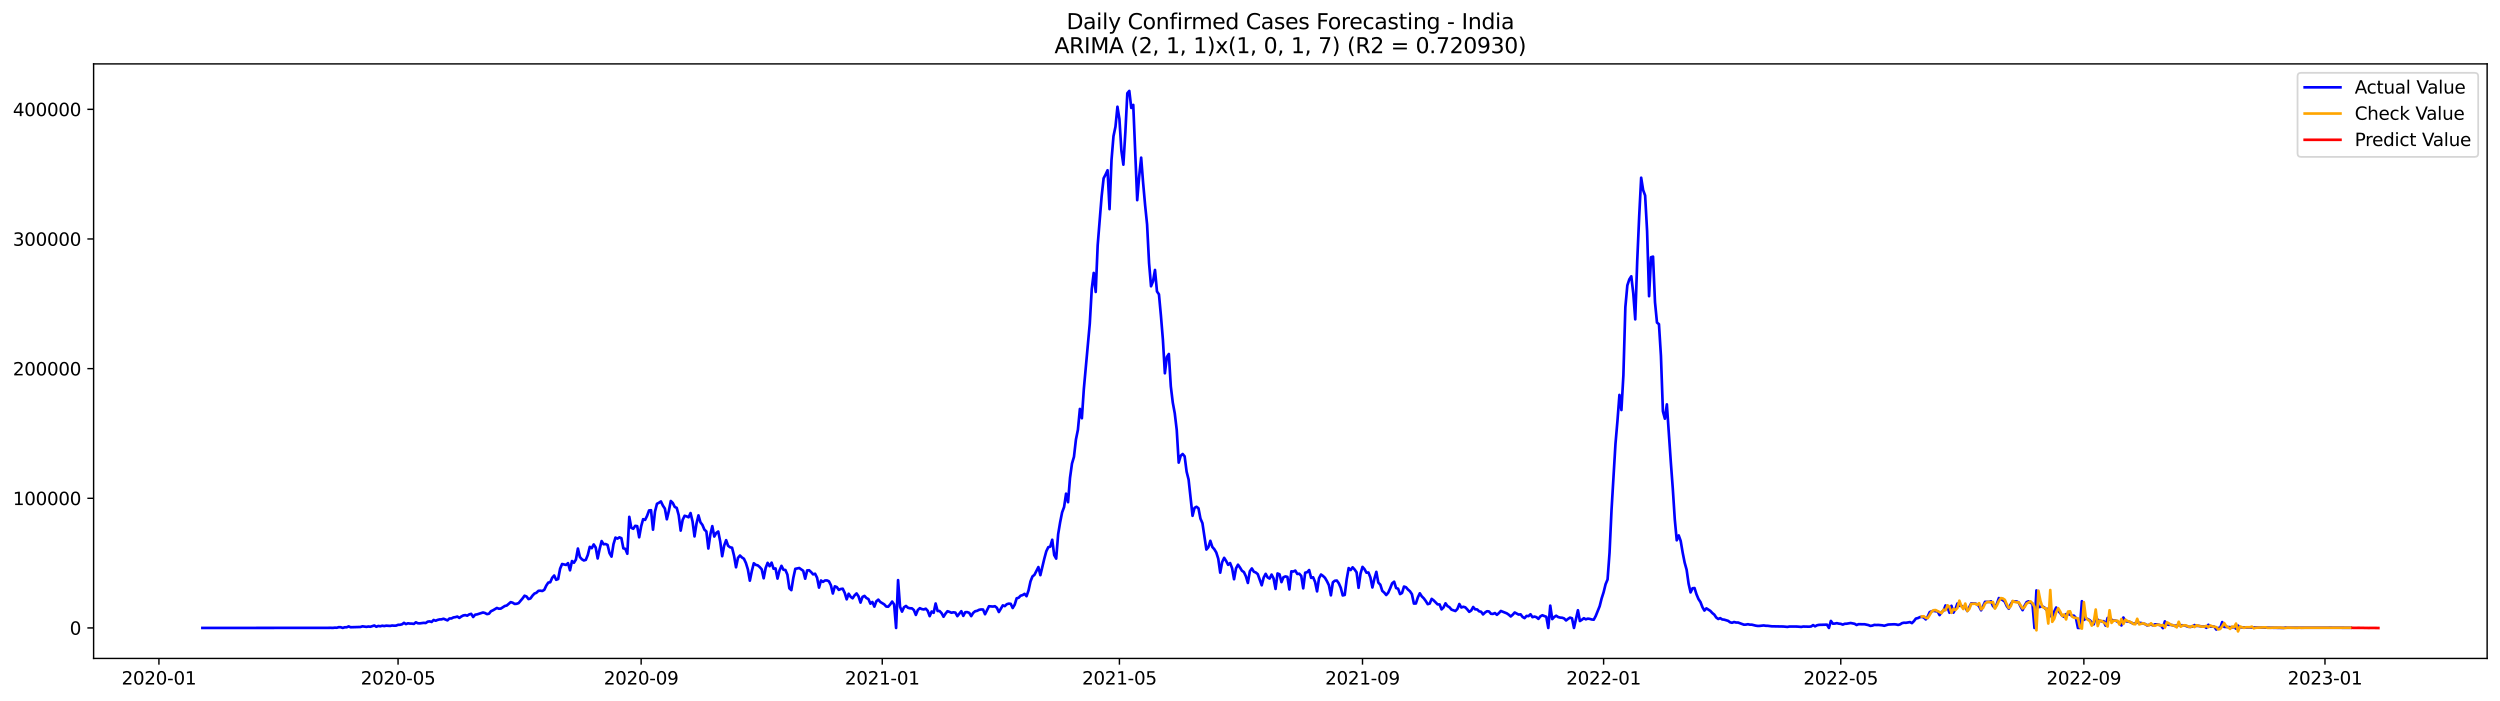 <?xml version="1.0" encoding="utf-8" standalone="no"?>
<!DOCTYPE svg PUBLIC "-//W3C//DTD SVG 1.1//EN"
  "http://www.w3.org/Graphics/SVG/1.1/DTD/svg11.dtd">
<svg xmlns:xlink="http://www.w3.org/1999/xlink" width="1398.775pt" height="392.274pt" viewBox="0 0 1398.775 392.274" xmlns="http://www.w3.org/2000/svg" version="1.1">
 <defs>
  <style type="text/css">*{stroke-linejoin: round; stroke-linecap: butt}</style>
 </defs>
 <g id="figure_1">
  <g id="patch_1">
   <path d="M 0 392.274 
L 1398.775 392.274 
L 1398.775 0 
L 0 0 
z
" style="fill: #ffffff"/>
  </g>
  <g id="axes_1">
   <g id="patch_2">
    <path d="M 52.375 368.396 
L 1391.575 368.396 
L 1391.575 35.755 
L 52.375 35.755 
z
" style="fill: #ffffff"/>
   </g>
   <g id="matplotlib.axis_1">
    <g id="xtick_1">
     <g id="line2d_1">
      <defs>
       <path id="mf3296b77b5" d="M 0 0 
L 0 3.5 
" style="stroke: #000000; stroke-width: 0.8"/>
      </defs>
      <g>
       <use xlink:href="#mf3296b77b5" x="88.921" y="368.396" style="stroke: #000000; stroke-width: 0.8"/>
      </g>
     </g>
     <g id="text_1">
      <!-- 2020-01 -->
      <g transform="translate(68.029 382.994)scale(0.1 -0.1)">
       <defs>
        <path id="DejaVuSans-32" d="M 1228 531 
L 3431 531 
L 3431 0 
L 469 0 
L 469 531 
Q 828 903 1448 1529 
Q 2069 2156 2228 2338 
Q 2531 2678 2651 2914 
Q 2772 3150 2772 3378 
Q 2772 3750 2511 3984 
Q 2250 4219 1831 4219 
Q 1534 4219 1204 4116 
Q 875 4013 500 3803 
L 500 4441 
Q 881 4594 1212 4672 
Q 1544 4750 1819 4750 
Q 2544 4750 2975 4387 
Q 3406 4025 3406 3419 
Q 3406 3131 3298 2873 
Q 3191 2616 2906 2266 
Q 2828 2175 2409 1742 
Q 1991 1309 1228 531 
z
" transform="scale(0.016)"/>
        <path id="DejaVuSans-30" d="M 2034 4250 
Q 1547 4250 1301 3770 
Q 1056 3291 1056 2328 
Q 1056 1369 1301 889 
Q 1547 409 2034 409 
Q 2525 409 2770 889 
Q 3016 1369 3016 2328 
Q 3016 3291 2770 3770 
Q 2525 4250 2034 4250 
z
M 2034 4750 
Q 2819 4750 3233 4129 
Q 3647 3509 3647 2328 
Q 3647 1150 3233 529 
Q 2819 -91 2034 -91 
Q 1250 -91 836 529 
Q 422 1150 422 2328 
Q 422 3509 836 4129 
Q 1250 4750 2034 4750 
z
" transform="scale(0.016)"/>
        <path id="DejaVuSans-2d" d="M 313 2009 
L 1997 2009 
L 1997 1497 
L 313 1497 
L 313 2009 
z
" transform="scale(0.016)"/>
        <path id="DejaVuSans-31" d="M 794 531 
L 1825 531 
L 1825 4091 
L 703 3866 
L 703 4441 
L 1819 4666 
L 2450 4666 
L 2450 531 
L 3481 531 
L 3481 0 
L 794 0 
L 794 531 
z
" transform="scale(0.016)"/>
       </defs>
       <use xlink:href="#DejaVuSans-32"/>
       <use xlink:href="#DejaVuSans-30" x="63.623"/>
       <use xlink:href="#DejaVuSans-32" x="127.246"/>
       <use xlink:href="#DejaVuSans-30" x="190.869"/>
       <use xlink:href="#DejaVuSans-2d" x="254.492"/>
       <use xlink:href="#DejaVuSans-30" x="290.576"/>
       <use xlink:href="#DejaVuSans-31" x="354.199"/>
      </g>
     </g>
    </g>
    <g id="xtick_2">
     <g id="line2d_2">
      <g>
       <use xlink:href="#mf3296b77b5" x="222.719" y="368.396" style="stroke: #000000; stroke-width: 0.8"/>
      </g>
     </g>
     <g id="text_2">
      <!-- 2020-05 -->
      <g transform="translate(201.828 382.994)scale(0.1 -0.1)">
       <defs>
        <path id="DejaVuSans-35" d="M 691 4666 
L 3169 4666 
L 3169 4134 
L 1269 4134 
L 1269 2991 
Q 1406 3038 1543 3061 
Q 1681 3084 1819 3084 
Q 2600 3084 3056 2656 
Q 3513 2228 3513 1497 
Q 3513 744 3044 326 
Q 2575 -91 1722 -91 
Q 1428 -91 1123 -41 
Q 819 9 494 109 
L 494 744 
Q 775 591 1075 516 
Q 1375 441 1709 441 
Q 2250 441 2565 725 
Q 2881 1009 2881 1497 
Q 2881 1984 2565 2268 
Q 2250 2553 1709 2553 
Q 1456 2553 1204 2497 
Q 953 2441 691 2322 
L 691 4666 
z
" transform="scale(0.016)"/>
       </defs>
       <use xlink:href="#DejaVuSans-32"/>
       <use xlink:href="#DejaVuSans-30" x="63.623"/>
       <use xlink:href="#DejaVuSans-32" x="127.246"/>
       <use xlink:href="#DejaVuSans-30" x="190.869"/>
       <use xlink:href="#DejaVuSans-2d" x="254.492"/>
       <use xlink:href="#DejaVuSans-30" x="290.576"/>
       <use xlink:href="#DejaVuSans-35" x="354.199"/>
      </g>
     </g>
    </g>
    <g id="xtick_3">
     <g id="line2d_3">
      <g>
       <use xlink:href="#mf3296b77b5" x="358.729" y="368.396" style="stroke: #000000; stroke-width: 0.8"/>
      </g>
     </g>
     <g id="text_3">
      <!-- 2020-09 -->
      <g transform="translate(337.838 382.994)scale(0.1 -0.1)">
       <defs>
        <path id="DejaVuSans-39" d="M 703 97 
L 703 672 
Q 941 559 1184 500 
Q 1428 441 1663 441 
Q 2288 441 2617 861 
Q 2947 1281 2994 2138 
Q 2813 1869 2534 1725 
Q 2256 1581 1919 1581 
Q 1219 1581 811 2004 
Q 403 2428 403 3163 
Q 403 3881 828 4315 
Q 1253 4750 1959 4750 
Q 2769 4750 3195 4129 
Q 3622 3509 3622 2328 
Q 3622 1225 3098 567 
Q 2575 -91 1691 -91 
Q 1453 -91 1209 -44 
Q 966 3 703 97 
z
M 1959 2075 
Q 2384 2075 2632 2365 
Q 2881 2656 2881 3163 
Q 2881 3666 2632 3958 
Q 2384 4250 1959 4250 
Q 1534 4250 1286 3958 
Q 1038 3666 1038 3163 
Q 1038 2656 1286 2365 
Q 1534 2075 1959 2075 
z
" transform="scale(0.016)"/>
       </defs>
       <use xlink:href="#DejaVuSans-32"/>
       <use xlink:href="#DejaVuSans-30" x="63.623"/>
       <use xlink:href="#DejaVuSans-32" x="127.246"/>
       <use xlink:href="#DejaVuSans-30" x="190.869"/>
       <use xlink:href="#DejaVuSans-2d" x="254.492"/>
       <use xlink:href="#DejaVuSans-30" x="290.576"/>
       <use xlink:href="#DejaVuSans-39" x="354.199"/>
      </g>
     </g>
    </g>
    <g id="xtick_4">
     <g id="line2d_4">
      <g>
       <use xlink:href="#mf3296b77b5" x="493.633" y="368.396" style="stroke: #000000; stroke-width: 0.8"/>
      </g>
     </g>
     <g id="text_4">
      <!-- 2021-01 -->
      <g transform="translate(472.742 382.994)scale(0.1 -0.1)">
       <use xlink:href="#DejaVuSans-32"/>
       <use xlink:href="#DejaVuSans-30" x="63.623"/>
       <use xlink:href="#DejaVuSans-32" x="127.246"/>
       <use xlink:href="#DejaVuSans-31" x="190.869"/>
       <use xlink:href="#DejaVuSans-2d" x="254.492"/>
       <use xlink:href="#DejaVuSans-30" x="290.576"/>
       <use xlink:href="#DejaVuSans-31" x="354.199"/>
      </g>
     </g>
    </g>
    <g id="xtick_5">
     <g id="line2d_5">
      <g>
       <use xlink:href="#mf3296b77b5" x="626.326" y="368.396" style="stroke: #000000; stroke-width: 0.8"/>
      </g>
     </g>
     <g id="text_5">
      <!-- 2021-05 -->
      <g transform="translate(605.434 382.994)scale(0.1 -0.1)">
       <use xlink:href="#DejaVuSans-32"/>
       <use xlink:href="#DejaVuSans-30" x="63.623"/>
       <use xlink:href="#DejaVuSans-32" x="127.246"/>
       <use xlink:href="#DejaVuSans-31" x="190.869"/>
       <use xlink:href="#DejaVuSans-2d" x="254.492"/>
       <use xlink:href="#DejaVuSans-30" x="290.576"/>
       <use xlink:href="#DejaVuSans-35" x="354.199"/>
      </g>
     </g>
    </g>
    <g id="xtick_6">
     <g id="line2d_6">
      <g>
       <use xlink:href="#mf3296b77b5" x="762.336" y="368.396" style="stroke: #000000; stroke-width: 0.8"/>
      </g>
     </g>
     <g id="text_6">
      <!-- 2021-09 -->
      <g transform="translate(741.444 382.994)scale(0.1 -0.1)">
       <use xlink:href="#DejaVuSans-32"/>
       <use xlink:href="#DejaVuSans-30" x="63.623"/>
       <use xlink:href="#DejaVuSans-32" x="127.246"/>
       <use xlink:href="#DejaVuSans-31" x="190.869"/>
       <use xlink:href="#DejaVuSans-2d" x="254.492"/>
       <use xlink:href="#DejaVuSans-30" x="290.576"/>
       <use xlink:href="#DejaVuSans-39" x="354.199"/>
      </g>
     </g>
    </g>
    <g id="xtick_7">
     <g id="line2d_7">
      <g>
       <use xlink:href="#mf3296b77b5" x="897.24" y="368.396" style="stroke: #000000; stroke-width: 0.8"/>
      </g>
     </g>
     <g id="text_7">
      <!-- 2022-01 -->
      <g transform="translate(876.348 382.994)scale(0.1 -0.1)">
       <use xlink:href="#DejaVuSans-32"/>
       <use xlink:href="#DejaVuSans-30" x="63.623"/>
       <use xlink:href="#DejaVuSans-32" x="127.246"/>
       <use xlink:href="#DejaVuSans-32" x="190.869"/>
       <use xlink:href="#DejaVuSans-2d" x="254.492"/>
       <use xlink:href="#DejaVuSans-30" x="290.576"/>
       <use xlink:href="#DejaVuSans-31" x="354.199"/>
      </g>
     </g>
    </g>
    <g id="xtick_8">
     <g id="line2d_8">
      <g>
       <use xlink:href="#mf3296b77b5" x="1029.932" y="368.396" style="stroke: #000000; stroke-width: 0.8"/>
      </g>
     </g>
     <g id="text_8">
      <!-- 2022-05 -->
      <g transform="translate(1009.041 382.994)scale(0.1 -0.1)">
       <use xlink:href="#DejaVuSans-32"/>
       <use xlink:href="#DejaVuSans-30" x="63.623"/>
       <use xlink:href="#DejaVuSans-32" x="127.246"/>
       <use xlink:href="#DejaVuSans-32" x="190.869"/>
       <use xlink:href="#DejaVuSans-2d" x="254.492"/>
       <use xlink:href="#DejaVuSans-30" x="290.576"/>
       <use xlink:href="#DejaVuSans-35" x="354.199"/>
      </g>
     </g>
    </g>
    <g id="xtick_9">
     <g id="line2d_9">
      <g>
       <use xlink:href="#mf3296b77b5" x="1165.942" y="368.396" style="stroke: #000000; stroke-width: 0.8"/>
      </g>
     </g>
     <g id="text_9">
      <!-- 2022-09 -->
      <g transform="translate(1145.051 382.994)scale(0.1 -0.1)">
       <use xlink:href="#DejaVuSans-32"/>
       <use xlink:href="#DejaVuSans-30" x="63.623"/>
       <use xlink:href="#DejaVuSans-32" x="127.246"/>
       <use xlink:href="#DejaVuSans-32" x="190.869"/>
       <use xlink:href="#DejaVuSans-2d" x="254.492"/>
       <use xlink:href="#DejaVuSans-30" x="290.576"/>
       <use xlink:href="#DejaVuSans-39" x="354.199"/>
      </g>
     </g>
    </g>
    <g id="xtick_10">
     <g id="line2d_10">
      <g>
       <use xlink:href="#mf3296b77b5" x="1300.846" y="368.396" style="stroke: #000000; stroke-width: 0.8"/>
      </g>
     </g>
     <g id="text_10">
      <!-- 2023-01 -->
      <g transform="translate(1279.955 382.994)scale(0.1 -0.1)">
       <defs>
        <path id="DejaVuSans-33" d="M 2597 2516 
Q 3050 2419 3304 2112 
Q 3559 1806 3559 1356 
Q 3559 666 3084 287 
Q 2609 -91 1734 -91 
Q 1441 -91 1130 -33 
Q 819 25 488 141 
L 488 750 
Q 750 597 1062 519 
Q 1375 441 1716 441 
Q 2309 441 2620 675 
Q 2931 909 2931 1356 
Q 2931 1769 2642 2001 
Q 2353 2234 1838 2234 
L 1294 2234 
L 1294 2753 
L 1863 2753 
Q 2328 2753 2575 2939 
Q 2822 3125 2822 3475 
Q 2822 3834 2567 4026 
Q 2313 4219 1838 4219 
Q 1578 4219 1281 4162 
Q 984 4106 628 3988 
L 628 4550 
Q 988 4650 1302 4700 
Q 1616 4750 1894 4750 
Q 2613 4750 3031 4423 
Q 3450 4097 3450 3541 
Q 3450 3153 3228 2886 
Q 3006 2619 2597 2516 
z
" transform="scale(0.016)"/>
       </defs>
       <use xlink:href="#DejaVuSans-32"/>
       <use xlink:href="#DejaVuSans-30" x="63.623"/>
       <use xlink:href="#DejaVuSans-32" x="127.246"/>
       <use xlink:href="#DejaVuSans-33" x="190.869"/>
       <use xlink:href="#DejaVuSans-2d" x="254.492"/>
       <use xlink:href="#DejaVuSans-30" x="290.576"/>
       <use xlink:href="#DejaVuSans-31" x="354.199"/>
      </g>
     </g>
    </g>
   </g>
   <g id="matplotlib.axis_2">
    <g id="ytick_1">
     <g id="line2d_11">
      <defs>
       <path id="mb45e2de644" d="M 0 0 
L -3.5 0 
" style="stroke: #000000; stroke-width: 0.8"/>
      </defs>
      <g>
       <use xlink:href="#mb45e2de644" x="52.375" y="351.342" style="stroke: #000000; stroke-width: 0.8"/>
      </g>
     </g>
     <g id="text_11">
      <!-- 0 -->
      <g transform="translate(39.013 355.141)scale(0.1 -0.1)">
       <use xlink:href="#DejaVuSans-30"/>
      </g>
     </g>
    </g>
    <g id="ytick_2">
     <g id="line2d_12">
      <g>
       <use xlink:href="#mb45e2de644" x="52.375" y="278.798" style="stroke: #000000; stroke-width: 0.8"/>
      </g>
     </g>
     <g id="text_12">
      <!-- 100000 -->
      <g transform="translate(7.2 282.598)scale(0.1 -0.1)">
       <use xlink:href="#DejaVuSans-31"/>
       <use xlink:href="#DejaVuSans-30" x="63.623"/>
       <use xlink:href="#DejaVuSans-30" x="127.246"/>
       <use xlink:href="#DejaVuSans-30" x="190.869"/>
       <use xlink:href="#DejaVuSans-30" x="254.492"/>
       <use xlink:href="#DejaVuSans-30" x="318.115"/>
      </g>
     </g>
    </g>
    <g id="ytick_3">
     <g id="line2d_13">
      <g>
       <use xlink:href="#mb45e2de644" x="52.375" y="206.255" style="stroke: #000000; stroke-width: 0.8"/>
      </g>
     </g>
     <g id="text_13">
      <!-- 200000 -->
      <g transform="translate(7.2 210.054)scale(0.1 -0.1)">
       <use xlink:href="#DejaVuSans-32"/>
       <use xlink:href="#DejaVuSans-30" x="63.623"/>
       <use xlink:href="#DejaVuSans-30" x="127.246"/>
       <use xlink:href="#DejaVuSans-30" x="190.869"/>
       <use xlink:href="#DejaVuSans-30" x="254.492"/>
       <use xlink:href="#DejaVuSans-30" x="318.115"/>
      </g>
     </g>
    </g>
    <g id="ytick_4">
     <g id="line2d_14">
      <g>
       <use xlink:href="#mb45e2de644" x="52.375" y="133.711" style="stroke: #000000; stroke-width: 0.8"/>
      </g>
     </g>
     <g id="text_14">
      <!-- 300000 -->
      <g transform="translate(7.2 137.511)scale(0.1 -0.1)">
       <use xlink:href="#DejaVuSans-33"/>
       <use xlink:href="#DejaVuSans-30" x="63.623"/>
       <use xlink:href="#DejaVuSans-30" x="127.246"/>
       <use xlink:href="#DejaVuSans-30" x="190.869"/>
       <use xlink:href="#DejaVuSans-30" x="254.492"/>
       <use xlink:href="#DejaVuSans-30" x="318.115"/>
      </g>
     </g>
    </g>
    <g id="ytick_5">
     <g id="line2d_15">
      <g>
       <use xlink:href="#mb45e2de644" x="52.375" y="61.168" style="stroke: #000000; stroke-width: 0.8"/>
      </g>
     </g>
     <g id="text_15">
      <!-- 400000 -->
      <g transform="translate(7.2 64.967)scale(0.1 -0.1)">
       <defs>
        <path id="DejaVuSans-34" d="M 2419 4116 
L 825 1625 
L 2419 1625 
L 2419 4116 
z
M 2253 4666 
L 3047 4666 
L 3047 1625 
L 3713 1625 
L 3713 1100 
L 3047 1100 
L 3047 0 
L 2419 0 
L 2419 1100 
L 313 1100 
L 313 1709 
L 2253 4666 
z
" transform="scale(0.016)"/>
       </defs>
       <use xlink:href="#DejaVuSans-34"/>
       <use xlink:href="#DejaVuSans-30" x="63.623"/>
       <use xlink:href="#DejaVuSans-30" x="127.246"/>
       <use xlink:href="#DejaVuSans-30" x="190.869"/>
       <use xlink:href="#DejaVuSans-30" x="254.492"/>
       <use xlink:href="#DejaVuSans-30" x="318.115"/>
      </g>
     </g>
    </g>
   </g>
   <g id="line2d_16">
    <path d="M 113.248 351.342 
L 182.911 351.291 
L 185.123 351.269 
L 186.229 351.315 
L 187.334 351.177 
L 188.44 351.236 
L 189.546 350.906 
L 190.652 350.946 
L 191.758 351.324 
L 192.863 350.968 
L 193.969 350.975 
L 195.075 350.479 
L 196.181 350.955 
L 201.709 350.791 
L 202.815 350.436 
L 205.027 350.736 
L 206.133 350.538 
L 207.238 350.673 
L 209.45 349.969 
L 210.556 350.672 
L 211.661 350.224 
L 212.767 350.406 
L 213.873 350.103 
L 214.979 350.288 
L 216.084 350.07 
L 218.296 350.209 
L 219.402 349.983 
L 220.508 350.081 
L 221.613 350.035 
L 222.719 349.605 
L 223.825 349.57 
L 224.931 349.306 
L 226.036 348.489 
L 227.142 349.192 
L 228.248 348.74 
L 229.354 348.901 
L 230.46 348.916 
L 231.565 349.084 
L 232.671 348.184 
L 233.777 348.725 
L 234.883 348.785 
L 237.094 348.482 
L 238.2 348.595 
L 239.306 347.813 
L 240.411 347.678 
L 241.517 347.983 
L 242.623 346.883 
L 243.729 347.313 
L 244.835 346.846 
L 245.94 346.577 
L 247.046 346.533 
L 248.152 346.182 
L 250.363 347.103 
L 251.469 346.051 
L 252.575 346.046 
L 253.681 345.462 
L 254.786 345.295 
L 255.892 344.971 
L 256.998 345.712 
L 258.104 344.943 
L 259.21 344.354 
L 260.315 344.168 
L 261.421 344.471 
L 262.527 343.77 
L 263.633 343.461 
L 264.738 345.218 
L 265.844 343.929 
L 266.95 343.754 
L 270.267 342.688 
L 271.373 342.998 
L 272.479 343.604 
L 273.585 343.381 
L 274.69 341.997 
L 275.796 341.486 
L 278.008 340.168 
L 279.113 340.583 
L 280.219 340.509 
L 282.431 339.066 
L 283.537 338.795 
L 285.748 336.901 
L 286.854 337.226 
L 287.96 337.905 
L 289.065 337.819 
L 290.171 337.442 
L 292.383 334.823 
L 293.488 333.315 
L 294.594 333.751 
L 295.7 335.2 
L 296.806 334.836 
L 297.912 333.294 
L 299.017 332.113 
L 300.123 331.672 
L 301.229 330.59 
L 302.335 330.499 
L 303.44 330.668 
L 304.546 329.993 
L 305.652 327.638 
L 306.758 325.97 
L 307.864 325.769 
L 308.969 323.27 
L 310.075 322.016 
L 311.181 324.405 
L 312.287 323.964 
L 313.392 318.175 
L 314.498 315.571 
L 316.71 316.078 
L 317.815 315.084 
L 318.921 319.091 
L 320.027 313.912 
L 321.133 314.857 
L 322.239 313.051 
L 323.344 306.915 
L 324.45 311.635 
L 325.556 312.914 
L 326.662 313.583 
L 327.767 313.25 
L 328.873 310.513 
L 329.979 305.975 
L 331.085 306.701 
L 332.191 304.625 
L 333.296 306.318 
L 334.402 312.458 
L 335.508 307.117 
L 336.614 302.738 
L 337.719 304.513 
L 338.825 304.383 
L 339.931 304.892 
L 341.037 309.476 
L 342.142 311.43 
L 343.248 304.499 
L 344.354 300.799 
L 345.46 301.359 
L 346.566 300.651 
L 347.671 301.113 
L 348.777 306.794 
L 349.883 307.108 
L 350.989 309.83 
L 352.094 289.182 
L 353.2 295.29 
L 354.306 295.866 
L 355.412 294.206 
L 356.517 294.386 
L 357.623 300.619 
L 358.729 294.499 
L 359.835 290.49 
L 360.941 290.883 
L 362.046 288.641 
L 363.152 285.594 
L 364.258 285.471 
L 365.364 296.347 
L 366.469 286.266 
L 367.575 281.892 
L 368.681 281.3 
L 369.787 280.561 
L 370.893 282.881 
L 371.998 284.55 
L 373.104 290.544 
L 374.21 285.963 
L 375.316 280.326 
L 376.421 281.393 
L 377.527 283.632 
L 378.633 284.163 
L 379.739 288.257 
L 380.844 296.874 
L 381.95 290.879 
L 383.056 288.586 
L 384.162 288.917 
L 385.268 289.417 
L 386.373 287.068 
L 387.479 291.733 
L 388.585 300.134 
L 389.691 292.965 
L 390.796 288.359 
L 391.902 292.231 
L 393.008 293.687 
L 394.114 296.333 
L 395.219 297.339 
L 396.325 306.897 
L 397.431 299.075 
L 398.537 294.378 
L 399.643 300.202 
L 400.748 298.188 
L 401.854 297.382 
L 402.96 302.932 
L 404.066 311.195 
L 405.171 305.27 
L 406.277 302.224 
L 407.383 305.37 
L 408.489 306.211 
L 409.595 306.458 
L 410.7 310.919 
L 411.806 317.399 
L 412.912 312.136 
L 414.018 310.834 
L 415.123 311.903 
L 416.229 312.625 
L 417.335 314.977 
L 418.441 318.59 
L 419.546 324.885 
L 420.652 319.5 
L 421.758 315.156 
L 422.864 316.051 
L 423.97 316.327 
L 425.075 317.273 
L 426.181 318.53 
L 427.287 323.55 
L 428.393 317.788 
L 429.498 314.918 
L 430.604 316.784 
L 431.71 314.812 
L 432.816 318.208 
L 433.921 318.042 
L 435.027 323.722 
L 436.133 319.219 
L 437.239 316.59 
L 438.345 318.785 
L 439.45 318.926 
L 440.556 321.526 
L 441.662 329.181 
L 442.768 330.186 
L 443.873 323.328 
L 444.979 318.279 
L 447.191 317.804 
L 449.402 319.38 
L 450.508 323.793 
L 451.614 319.15 
L 452.72 319.068 
L 453.825 320.089 
L 454.931 321.365 
L 456.037 321.011 
L 457.143 323.215 
L 458.248 328.768 
L 459.354 324.788 
L 460.46 325.552 
L 461.566 324.795 
L 462.672 324.753 
L 463.777 325.218 
L 464.883 327.416 
L 465.989 332.069 
L 467.095 328.07 
L 468.2 328.475 
L 469.306 330.034 
L 470.412 329.556 
L 471.518 329.395 
L 472.624 331.704 
L 473.729 335.335 
L 474.835 332.203 
L 475.941 333.924 
L 477.047 334.737 
L 478.152 333.096 
L 479.258 332.028 
L 480.364 333.687 
L 481.47 337.155 
L 482.575 333.968 
L 483.681 333.415 
L 484.787 334.608 
L 485.893 335.184 
L 486.999 337.753 
L 488.104 336.818 
L 489.21 339.421 
L 490.316 336.435 
L 491.422 335.511 
L 492.527 336.808 
L 494.739 338.156 
L 495.845 339.369 
L 496.95 339.463 
L 498.056 338.22 
L 499.162 336.582 
L 500.268 338.183 
L 501.374 351.342 
L 502.479 324.597 
L 503.585 339.509 
L 504.691 342.213 
L 505.797 339.758 
L 506.902 339.049 
L 508.008 340.032 
L 509.114 340.346 
L 510.22 340.356 
L 511.326 341.34 
L 512.431 344.051 
L 513.537 341.319 
L 514.643 340.283 
L 515.749 340.79 
L 516.854 341 
L 517.96 340.57 
L 519.066 341.764 
L 520.172 344.739 
L 521.277 342.137 
L 522.383 342.879 
L 523.489 337.664 
L 524.595 341.852 
L 525.701 341.879 
L 526.806 343.046 
L 527.912 345.078 
L 529.018 343.334 
L 530.124 341.984 
L 531.229 342.341 
L 532.335 342.845 
L 533.441 342.594 
L 534.547 342.759 
L 535.652 344.733 
L 537.864 341.967 
L 538.97 344.589 
L 540.076 342.533 
L 541.181 342.496 
L 542.287 342.891 
L 543.393 344.725 
L 544.499 342.92 
L 545.604 341.997 
L 546.71 341.771 
L 547.816 341.191 
L 548.922 340.994 
L 550.028 341.041 
L 551.133 343.664 
L 553.345 339.199 
L 555.556 339.381 
L 556.662 339.189 
L 557.768 340.09 
L 558.874 342.429 
L 561.085 338.714 
L 562.191 339.127 
L 563.297 338.078 
L 564.403 337.737 
L 565.508 337.849 
L 566.614 340.179 
L 567.72 338.341 
L 568.826 334.763 
L 569.931 334.45 
L 571.037 333.292 
L 572.143 332.974 
L 573.249 332.269 
L 574.354 333.574 
L 575.46 330.375 
L 576.566 325.32 
L 577.672 322.523 
L 578.778 321.633 
L 580.989 317.282 
L 582.095 321.806 
L 584.306 312.548 
L 585.412 308.456 
L 586.518 306.178 
L 587.624 305.847 
L 588.73 301.998 
L 589.835 310.564 
L 590.941 312.546 
L 592.047 298.871 
L 593.153 292.244 
L 594.258 286.685 
L 595.364 283.696 
L 596.47 276.217 
L 597.576 280.988 
L 598.681 267.383 
L 599.787 259.365 
L 600.893 255.608 
L 601.999 245.875 
L 603.105 240.438 
L 604.21 228.807 
L 605.316 234.013 
L 606.422 217.592 
L 609.739 181.088 
L 610.845 161.718 
L 611.951 152.716 
L 613.056 163.333 
L 614.162 137.224 
L 616.374 109.829 
L 617.48 99.771 
L 618.585 97.664 
L 619.691 95.27 
L 620.797 117.01 
L 621.903 89.513 
L 623.008 76.179 
L 624.114 70.921 
L 625.22 59.722 
L 626.326 66.617 
L 627.432 84.338 
L 628.537 92.132 
L 629.643 74.12 
L 630.749 52.15 
L 631.855 50.876 
L 632.96 60.386 
L 634.066 58.698 
L 636.278 111.99 
L 637.383 98.585 
L 638.489 88.207 
L 639.595 102.413 
L 640.701 114.779 
L 641.807 125.608 
L 642.912 147.215 
L 644.018 160.166 
L 645.124 157.408 
L 646.23 151.042 
L 647.335 163.055 
L 648.441 164.688 
L 649.547 176.627 
L 650.653 190.067 
L 651.759 208.847 
L 652.864 199.783 
L 653.97 198.059 
L 655.076 216.147 
L 656.182 225.269 
L 657.287 231.244 
L 658.393 240.543 
L 659.499 258.842 
L 660.605 255.013 
L 661.71 254.022 
L 662.816 255.32 
L 663.922 263.906 
L 665.028 268.309 
L 667.239 288.593 
L 668.345 284.169 
L 669.451 283.541 
L 670.557 284.391 
L 671.662 290.164 
L 672.768 292.702 
L 674.98 307.474 
L 676.085 306.202 
L 677.191 302.587 
L 678.297 306.017 
L 679.403 307.269 
L 680.509 309.103 
L 681.614 312.568 
L 682.72 320.409 
L 683.826 314.455 
L 684.932 312.118 
L 686.037 313.861 
L 687.143 316.015 
L 688.249 315.041 
L 689.355 317.864 
L 690.461 324.09 
L 691.566 318.007 
L 692.672 315.951 
L 693.778 317.524 
L 694.884 319.342 
L 695.989 320.097 
L 697.095 322.472 
L 698.201 326.167 
L 699.307 319.616 
L 700.412 318.05 
L 701.518 319.863 
L 702.624 320.318 
L 703.73 321.232 
L 705.941 327.471 
L 707.047 323.148 
L 708.153 321.067 
L 709.259 323.087 
L 710.364 323.718 
L 711.47 321.485 
L 712.576 323.656 
L 713.682 329.511 
L 714.787 320.863 
L 715.893 321.321 
L 716.999 325.704 
L 718.105 322.979 
L 719.211 322.512 
L 720.316 322.788 
L 721.422 329.804 
L 722.528 319.674 
L 723.634 319.779 
L 724.739 319.256 
L 725.845 321.128 
L 726.951 320.996 
L 728.057 322.227 
L 729.163 329.181 
L 730.268 320.42 
L 731.374 320.161 
L 732.48 318.956 
L 733.586 323.32 
L 734.691 322.999 
L 735.797 325.59 
L 736.903 330.882 
L 738.009 323.519 
L 739.114 321.458 
L 740.22 322.237 
L 741.326 323.291 
L 742.432 325.166 
L 743.538 327.448 
L 744.643 333.086 
L 745.749 325.822 
L 746.855 324.935 
L 747.961 324.812 
L 749.066 326.346 
L 750.172 328.891 
L 751.278 333.154 
L 752.384 332.867 
L 753.489 324.071 
L 754.595 317.853 
L 755.701 318.945 
L 756.807 317.421 
L 757.913 318.637 
L 759.018 320.214 
L 760.124 328.896 
L 761.23 320.899 
L 762.336 317.18 
L 763.441 318.442 
L 764.547 320.425 
L 765.653 320.318 
L 766.759 323.088 
L 767.865 328.692 
L 768.97 323.866 
L 770.076 319.957 
L 771.182 325.971 
L 772.288 327.13 
L 773.393 330.601 
L 774.499 331.571 
L 775.605 332.913 
L 776.711 331.627 
L 777.816 329.165 
L 778.922 326.385 
L 780.028 325.471 
L 781.134 329.018 
L 782.24 329.393 
L 783.345 332.397 
L 784.451 331.781 
L 785.557 328.184 
L 786.663 328.576 
L 787.768 329.857 
L 788.874 330.793 
L 789.98 332.451 
L 791.086 337.707 
L 792.191 337.653 
L 793.297 334.273 
L 794.403 331.953 
L 795.509 333.675 
L 796.615 334.771 
L 797.72 336.254 
L 798.826 338.033 
L 799.932 337.68 
L 801.038 335.07 
L 802.143 335.921 
L 804.355 338.164 
L 805.461 338.188 
L 806.567 340.959 
L 807.672 339.863 
L 808.778 337.568 
L 809.884 339.11 
L 810.99 339.749 
L 812.095 341.08 
L 814.307 341.869 
L 815.413 340.734 
L 816.518 337.955 
L 817.624 339.89 
L 818.73 339.498 
L 819.836 339.803 
L 820.942 340.964 
L 822.047 342.326 
L 823.153 341.584 
L 824.259 339.622 
L 825.365 340.933 
L 826.47 340.959 
L 827.576 342.034 
L 828.682 342.264 
L 829.788 343.781 
L 830.894 342.707 
L 831.999 341.995 
L 833.105 342.108 
L 834.211 343.414 
L 835.317 343.488 
L 836.422 343.015 
L 837.528 343.996 
L 838.634 343.024 
L 839.74 341.845 
L 843.057 343.165 
L 844.163 343.921 
L 845.269 344.911 
L 846.374 343.945 
L 847.48 342.695 
L 849.692 343.868 
L 850.797 343.733 
L 851.903 345.184 
L 853.009 345.844 
L 854.115 344.608 
L 855.22 344.727 
L 856.326 343.689 
L 857.432 345.308 
L 858.538 344.977 
L 859.644 345.314 
L 860.749 346.271 
L 861.855 344.846 
L 862.961 344.258 
L 865.172 345.101 
L 866.278 351.342 
L 867.384 338.864 
L 868.49 346.393 
L 869.596 345.22 
L 870.701 344.509 
L 871.807 345.247 
L 872.913 345.546 
L 874.019 345.628 
L 875.124 346.01 
L 876.23 347.146 
L 877.336 346.275 
L 878.442 345.557 
L 879.547 345.94 
L 880.653 351.342 
L 882.865 341.444 
L 883.971 347.478 
L 885.076 346.759 
L 886.182 345.905 
L 887.288 346.518 
L 888.394 346.127 
L 889.499 346.273 
L 890.605 346.604 
L 891.711 346.73 
L 892.817 344.671 
L 895.028 339.181 
L 896.134 334.82 
L 897.24 331.354 
L 898.346 326.858 
L 899.451 324.226 
L 900.557 309.196 
L 901.663 285.379 
L 903.874 248.34 
L 904.98 235.539 
L 906.086 220.965 
L 907.192 229.423 
L 908.298 210.085 
L 909.403 171.857 
L 910.509 159.681 
L 911.615 156.321 
L 912.721 154.602 
L 913.826 164.115 
L 914.932 178.675 
L 916.038 146.066 
L 917.144 120.993 
L 918.249 99.432 
L 919.355 106.36 
L 920.461 109.385 
L 921.567 129.312 
L 922.673 165.722 
L 923.778 143.93 
L 924.884 143.589 
L 925.99 169.106 
L 927.096 180.479 
L 928.201 181.386 
L 929.307 199.06 
L 930.413 230.151 
L 931.519 234.267 
L 932.624 226.253 
L 934.836 258.521 
L 935.942 273.376 
L 937.048 290.495 
L 938.153 302.305 
L 939.259 299.571 
L 940.365 302.677 
L 941.471 309.211 
L 942.576 314.775 
L 943.682 318.786 
L 944.788 326.595 
L 945.894 331.458 
L 947 329.133 
L 948.105 329.03 
L 949.211 332.539 
L 950.317 335.186 
L 951.423 336.856 
L 952.528 339.698 
L 953.634 341.617 
L 954.74 340.386 
L 956.951 341.791 
L 958.057 343 
L 959.163 343.889 
L 960.269 345.529 
L 961.375 346.325 
L 962.48 345.862 
L 963.586 346.582 
L 964.692 346.702 
L 966.903 347.369 
L 968.009 348.177 
L 969.115 348.445 
L 970.221 348.023 
L 971.326 348.307 
L 972.432 348.299 
L 975.75 349.526 
L 976.855 349.479 
L 977.961 349.255 
L 979.067 349.5 
L 980.173 349.508 
L 982.384 350.064 
L 983.49 350.218 
L 984.596 350.195 
L 986.807 349.936 
L 987.913 350.119 
L 989.019 350.138 
L 991.23 350.421 
L 997.865 350.547 
L 1000.077 350.765 
L 1001.182 350.554 
L 1003.394 350.537 
L 1005.605 350.577 
L 1007.817 350.764 
L 1008.923 350.553 
L 1012.24 350.635 
L 1013.346 350.508 
L 1014.452 349.758 
L 1015.557 350.437 
L 1016.663 349.842 
L 1017.769 349.615 
L 1022.192 349.498 
L 1023.298 351.334 
L 1024.404 347.425 
L 1025.509 348.946 
L 1026.615 348.892 
L 1027.721 348.666 
L 1028.827 348.93 
L 1029.932 349.052 
L 1031.038 349.479 
L 1032.144 349.017 
L 1033.25 348.966 
L 1035.461 348.582 
L 1037.673 349.015 
L 1038.779 349.682 
L 1039.884 349.24 
L 1042.096 349.281 
L 1043.202 349.269 
L 1045.413 349.744 
L 1046.519 350.204 
L 1047.625 350.015 
L 1048.731 349.627 
L 1049.836 349.703 
L 1050.942 349.657 
L 1053.154 349.875 
L 1054.259 350.127 
L 1056.471 349.435 
L 1059.788 349.29 
L 1060.894 349.379 
L 1062 349.646 
L 1063.106 349.35 
L 1064.211 348.649 
L 1065.317 348.41 
L 1066.423 348.468 
L 1068.634 348.064 
L 1069.74 348.648 
L 1070.846 347.546 
L 1071.952 346.09 
L 1073.057 345.84 
L 1074.163 345.3 
L 1075.269 345.116 
L 1076.375 345.477 
L 1077.481 346.558 
L 1078.586 344.942 
L 1079.692 342.482 
L 1080.798 342.022 
L 1081.904 341.754 
L 1083.009 341.984 
L 1084.115 342.07 
L 1085.221 344.143 
L 1086.327 342.456 
L 1087.433 341.684 
L 1088.538 338.766 
L 1089.644 339.778 
L 1090.75 342.826 
L 1091.856 338.956 
L 1092.961 342.787 
L 1094.067 340.819 
L 1095.173 337.69 
L 1096.279 338.959 
L 1097.384 338.943 
L 1098.49 339.66 
L 1099.596 339.637 
L 1100.702 341.849 
L 1102.913 337.609 
L 1105.125 337.675 
L 1106.231 338.098 
L 1107.336 339.243 
L 1108.442 341.465 
L 1110.654 336.732 
L 1112.865 336.801 
L 1113.971 336.45 
L 1115.077 339.057 
L 1116.183 340.077 
L 1117.288 337.837 
L 1118.394 334.621 
L 1119.5 335.138 
L 1120.606 335.81 
L 1121.711 336.631 
L 1122.817 339.107 
L 1123.923 340.584 
L 1125.029 338.057 
L 1126.135 336.429 
L 1128.346 336.537 
L 1129.452 337.07 
L 1130.558 339.398 
L 1131.663 341.379 
L 1132.769 338.911 
L 1133.875 336.911 
L 1134.981 336.433 
L 1136.086 337.264 
L 1137.192 337.765 
L 1138.298 351.342 
L 1139.404 330.347 
L 1140.51 339.701 
L 1142.721 339.328 
L 1143.827 339.869 
L 1144.933 341.119 
L 1146.038 340.521 
L 1147.144 344.574 
L 1148.25 345.143 
L 1149.356 342.196 
L 1150.461 339.913 
L 1151.567 341.714 
L 1152.673 342.971 
L 1153.779 344.428 
L 1154.885 345.113 
L 1155.99 343.617 
L 1157.096 343.562 
L 1158.202 343.902 
L 1159.308 344.436 
L 1160.413 344.497 
L 1161.519 345.835 
L 1162.625 351.342 
L 1163.731 351.342 
L 1164.837 336.386 
L 1165.942 346.867 
L 1167.048 346.105 
L 1168.154 346.402 
L 1169.26 347.054 
L 1171.471 349.311 
L 1172.577 344.831 
L 1173.683 346.922 
L 1175.894 347.66 
L 1177 347.554 
L 1178.106 350.048 
L 1179.212 345.76 
L 1180.317 346.683 
L 1181.423 346.773 
L 1182.529 347.173 
L 1183.635 347.233 
L 1185.846 348.409 
L 1186.952 349.948 
L 1188.058 345.516 
L 1189.164 347.437 
L 1190.269 347.778 
L 1191.375 347.876 
L 1192.481 348.346 
L 1193.587 348.999 
L 1194.692 348.719 
L 1195.798 348.243 
L 1196.904 348.479 
L 1198.01 348.582 
L 1200.221 349.158 
L 1201.327 349.914 
L 1202.433 349.582 
L 1203.539 349.477 
L 1204.644 349.893 
L 1205.75 349.313 
L 1206.856 349.343 
L 1209.067 349.922 
L 1210.173 351.457 
L 1211.279 347.654 
L 1212.385 349.399 
L 1213.49 349.579 
L 1214.596 349.6 
L 1215.702 349.847 
L 1216.808 350.223 
L 1217.914 349.93 
L 1219.019 349.789 
L 1222.337 349.895 
L 1223.442 350.374 
L 1224.548 350.716 
L 1225.654 350.74 
L 1226.76 350.535 
L 1227.866 349.74 
L 1228.971 350.2 
L 1230.077 350.185 
L 1232.289 350.583 
L 1233.394 350.479 
L 1234.5 351.271 
L 1235.606 349.572 
L 1236.712 350.557 
L 1237.817 350.521 
L 1238.923 350.671 
L 1240.029 352.22 
L 1241.135 351.342 
L 1242.241 351.342 
L 1243.346 348.065 
L 1244.452 350.738 
L 1248.875 350.972 
L 1249.981 350.881 
L 1251.087 351.754 
L 1252.192 350.05 
L 1253.298 350.985 
L 1256.616 351.081 
L 1259.933 351.056 
L 1265.462 351.127 
L 1277.625 351.342 
L 1278.731 351.144 
L 1279.837 351.232 
L 1283.154 351.221 
L 1300.846 351.216 
L 1304.164 351.205 
L 1307.481 351.224 
L 1315.221 351.266 
L 1315.221 351.266 
" clip-path="url(#p434fe3f3db)" style="fill: none; stroke: #0000ff; stroke-width: 1.5; stroke-linecap: square"/>
   </g>
   <g id="line2d_17">
    <path d="M 1075.269 344.965 
L 1076.375 344.802 
L 1077.481 345.654 
L 1078.586 345.862 
L 1080.798 342.214 
L 1081.904 341.422 
L 1083.009 341.346 
L 1086.327 343.052 
L 1087.433 341.105 
L 1088.538 341.414 
L 1089.644 338.685 
L 1090.75 339.541 
L 1091.856 342.874 
L 1092.961 340.661 
L 1094.067 341.324 
L 1095.173 340.199 
L 1096.279 336.09 
L 1097.384 339.066 
L 1098.49 340.756 
L 1099.596 337.715 
L 1100.702 341.875 
L 1101.808 340.756 
L 1102.913 337.922 
L 1105.125 337.762 
L 1106.231 338.417 
L 1107.336 337.496 
L 1108.442 340.909 
L 1109.548 340.135 
L 1110.654 337.745 
L 1111.759 336.852 
L 1112.865 336.708 
L 1113.971 337.143 
L 1115.077 336.841 
L 1116.183 340.512 
L 1117.288 338.642 
L 1118.394 336.261 
L 1119.5 334.637 
L 1120.606 334.854 
L 1121.711 335.603 
L 1122.817 338.126 
L 1123.923 340.216 
L 1125.029 339.237 
L 1126.135 336.211 
L 1127.24 336.765 
L 1128.346 337.001 
L 1129.452 337.001 
L 1131.663 340.43 
L 1132.769 339.735 
L 1133.875 337.729 
L 1136.086 336.468 
L 1137.192 337.513 
L 1138.298 339.446 
L 1139.404 352.667 
L 1140.51 330.52 
L 1141.615 336.114 
L 1142.721 339.507 
L 1143.827 340.131 
L 1144.933 340.484 
L 1146.038 348.867 
L 1147.144 330.139 
L 1148.25 347.916 
L 1149.356 346.222 
L 1150.461 342.537 
L 1151.567 340.284 
L 1152.673 342.102 
L 1153.779 344.6 
L 1154.885 343.806 
L 1155.99 346.581 
L 1157.096 342.168 
L 1158.202 342.01 
L 1159.308 344.982 
L 1160.413 345.564 
L 1162.625 345.973 
L 1163.731 350.925 
L 1164.837 351.707 
L 1165.942 336.916 
L 1167.048 345.599 
L 1168.154 346.74 
L 1169.26 347.482 
L 1170.365 350.042 
L 1171.471 348.014 
L 1172.577 341.037 
L 1173.683 350.267 
L 1174.788 347.208 
L 1175.894 347.389 
L 1177 348.265 
L 1178.106 348.911 
L 1179.212 350.535 
L 1180.317 341.436 
L 1181.423 348.516 
L 1182.529 347.265 
L 1184.74 347.284 
L 1185.846 349.409 
L 1186.952 346.343 
L 1188.058 349.114 
L 1189.164 346.697 
L 1190.269 347.424 
L 1192.481 348.23 
L 1193.587 349.106 
L 1194.692 349.288 
L 1195.798 346.225 
L 1196.904 349.356 
L 1199.115 348.696 
L 1201.327 349.736 
L 1202.433 349.853 
L 1203.539 348.723 
L 1204.644 349.907 
L 1205.75 350.133 
L 1206.856 349.582 
L 1207.962 349.519 
L 1209.067 350.061 
L 1210.173 349.687 
L 1211.279 351.102 
L 1212.385 348.22 
L 1213.49 348.735 
L 1214.596 349.586 
L 1215.702 349.817 
L 1216.808 350.182 
L 1217.914 350.998 
L 1219.019 347.884 
L 1220.125 350.641 
L 1221.231 350.027 
L 1222.337 349.824 
L 1223.442 350.061 
L 1224.548 350.655 
L 1225.654 350.808 
L 1226.76 350.166 
L 1227.866 350.834 
L 1228.971 349.835 
L 1231.183 350.478 
L 1232.289 350.611 
L 1233.394 350.579 
L 1234.5 350.183 
L 1235.606 350.884 
L 1236.712 349.957 
L 1237.817 350.449 
L 1238.923 350.732 
L 1240.029 350.866 
L 1241.135 352.18 
L 1242.241 351.911 
L 1243.346 350.39 
L 1244.452 348.614 
L 1245.558 350.332 
L 1246.664 350.991 
L 1247.769 351.853 
L 1248.875 350.57 
L 1249.981 350.964 
L 1251.087 348.905 
L 1252.192 353.276 
L 1253.298 350.517 
L 1255.51 351.299 
L 1256.616 350.977 
L 1258.827 350.974 
L 1259.933 350.6 
L 1261.039 351.566 
L 1262.144 351.229 
L 1264.356 351.108 
L 1267.673 350.988 
L 1268.779 351.305 
L 1272.096 351.176 
L 1274.308 351.178 
L 1275.414 351.125 
L 1278.731 351.38 
L 1279.837 351.151 
L 1285.366 351.283 
L 1286.471 351.145 
L 1287.577 351.294 
L 1289.789 351.22 
L 1315.221 351.23 
L 1315.221 351.23 
" clip-path="url(#p434fe3f3db)" style="fill: none; stroke: #ffa500; stroke-width: 1.5; stroke-linecap: square"/>
   </g>
   <g id="line2d_18">
    <path d="M 1316.327 351.275 
L 1317.433 351.305 
L 1318.539 351.286 
L 1319.645 351.277 
L 1320.75 351.287 
L 1321.856 351.29 
L 1322.962 351.326 
L 1324.068 351.336 
L 1325.173 351.36 
L 1326.279 351.347 
L 1327.385 351.34 
L 1328.491 351.349 
L 1329.597 351.352 
L 1330.702 351.381 
" clip-path="url(#p434fe3f3db)" style="fill: none; stroke: #ff0000; stroke-width: 1.5; stroke-linecap: square"/>
   </g>
   <g id="patch_3">
    <path d="M 52.375 368.396 
L 52.375 35.755 
" style="fill: none; stroke: #000000; stroke-width: 0.8; stroke-linejoin: miter; stroke-linecap: square"/>
   </g>
   <g id="patch_4">
    <path d="M 1391.575 368.396 
L 1391.575 35.755 
" style="fill: none; stroke: #000000; stroke-width: 0.8; stroke-linejoin: miter; stroke-linecap: square"/>
   </g>
   <g id="patch_5">
    <path d="M 52.375 368.396 
L 1391.575 368.396 
" style="fill: none; stroke: #000000; stroke-width: 0.8; stroke-linejoin: miter; stroke-linecap: square"/>
   </g>
   <g id="patch_6">
    <path d="M 52.375 35.755 
L 1391.575 35.755 
" style="fill: none; stroke: #000000; stroke-width: 0.8; stroke-linejoin: miter; stroke-linecap: square"/>
   </g>
   <g id="text_16">
    <!-- Daily Confirmed Cases Forecasting - India -->
    <g transform="translate(596.749 16.318)scale(0.12 -0.12)">
     <defs>
      <path id="DejaVuSans-44" d="M 1259 4147 
L 1259 519 
L 2022 519 
Q 2988 519 3436 956 
Q 3884 1394 3884 2338 
Q 3884 3275 3436 3711 
Q 2988 4147 2022 4147 
L 1259 4147 
z
M 628 4666 
L 1925 4666 
Q 3281 4666 3915 4102 
Q 4550 3538 4550 2338 
Q 4550 1131 3912 565 
Q 3275 0 1925 0 
L 628 0 
L 628 4666 
z
" transform="scale(0.016)"/>
      <path id="DejaVuSans-61" d="M 2194 1759 
Q 1497 1759 1228 1600 
Q 959 1441 959 1056 
Q 959 750 1161 570 
Q 1363 391 1709 391 
Q 2188 391 2477 730 
Q 2766 1069 2766 1631 
L 2766 1759 
L 2194 1759 
z
M 3341 1997 
L 3341 0 
L 2766 0 
L 2766 531 
Q 2569 213 2275 61 
Q 1981 -91 1556 -91 
Q 1019 -91 701 211 
Q 384 513 384 1019 
Q 384 1609 779 1909 
Q 1175 2209 1959 2209 
L 2766 2209 
L 2766 2266 
Q 2766 2663 2505 2880 
Q 2244 3097 1772 3097 
Q 1472 3097 1187 3025 
Q 903 2953 641 2809 
L 641 3341 
Q 956 3463 1253 3523 
Q 1550 3584 1831 3584 
Q 2591 3584 2966 3190 
Q 3341 2797 3341 1997 
z
" transform="scale(0.016)"/>
      <path id="DejaVuSans-69" d="M 603 3500 
L 1178 3500 
L 1178 0 
L 603 0 
L 603 3500 
z
M 603 4863 
L 1178 4863 
L 1178 4134 
L 603 4134 
L 603 4863 
z
" transform="scale(0.016)"/>
      <path id="DejaVuSans-6c" d="M 603 4863 
L 1178 4863 
L 1178 0 
L 603 0 
L 603 4863 
z
" transform="scale(0.016)"/>
      <path id="DejaVuSans-79" d="M 2059 -325 
Q 1816 -950 1584 -1140 
Q 1353 -1331 966 -1331 
L 506 -1331 
L 506 -850 
L 844 -850 
Q 1081 -850 1212 -737 
Q 1344 -625 1503 -206 
L 1606 56 
L 191 3500 
L 800 3500 
L 1894 763 
L 2988 3500 
L 3597 3500 
L 2059 -325 
z
" transform="scale(0.016)"/>
      <path id="DejaVuSans-20" transform="scale(0.016)"/>
      <path id="DejaVuSans-43" d="M 4122 4306 
L 4122 3641 
Q 3803 3938 3442 4084 
Q 3081 4231 2675 4231 
Q 1875 4231 1450 3742 
Q 1025 3253 1025 2328 
Q 1025 1406 1450 917 
Q 1875 428 2675 428 
Q 3081 428 3442 575 
Q 3803 722 4122 1019 
L 4122 359 
Q 3791 134 3420 21 
Q 3050 -91 2638 -91 
Q 1578 -91 968 557 
Q 359 1206 359 2328 
Q 359 3453 968 4101 
Q 1578 4750 2638 4750 
Q 3056 4750 3426 4639 
Q 3797 4528 4122 4306 
z
" transform="scale(0.016)"/>
      <path id="DejaVuSans-6f" d="M 1959 3097 
Q 1497 3097 1228 2736 
Q 959 2375 959 1747 
Q 959 1119 1226 758 
Q 1494 397 1959 397 
Q 2419 397 2687 759 
Q 2956 1122 2956 1747 
Q 2956 2369 2687 2733 
Q 2419 3097 1959 3097 
z
M 1959 3584 
Q 2709 3584 3137 3096 
Q 3566 2609 3566 1747 
Q 3566 888 3137 398 
Q 2709 -91 1959 -91 
Q 1206 -91 779 398 
Q 353 888 353 1747 
Q 353 2609 779 3096 
Q 1206 3584 1959 3584 
z
" transform="scale(0.016)"/>
      <path id="DejaVuSans-6e" d="M 3513 2113 
L 3513 0 
L 2938 0 
L 2938 2094 
Q 2938 2591 2744 2837 
Q 2550 3084 2163 3084 
Q 1697 3084 1428 2787 
Q 1159 2491 1159 1978 
L 1159 0 
L 581 0 
L 581 3500 
L 1159 3500 
L 1159 2956 
Q 1366 3272 1645 3428 
Q 1925 3584 2291 3584 
Q 2894 3584 3203 3211 
Q 3513 2838 3513 2113 
z
" transform="scale(0.016)"/>
      <path id="DejaVuSans-66" d="M 2375 4863 
L 2375 4384 
L 1825 4384 
Q 1516 4384 1395 4259 
Q 1275 4134 1275 3809 
L 1275 3500 
L 2222 3500 
L 2222 3053 
L 1275 3053 
L 1275 0 
L 697 0 
L 697 3053 
L 147 3053 
L 147 3500 
L 697 3500 
L 697 3744 
Q 697 4328 969 4595 
Q 1241 4863 1831 4863 
L 2375 4863 
z
" transform="scale(0.016)"/>
      <path id="DejaVuSans-72" d="M 2631 2963 
Q 2534 3019 2420 3045 
Q 2306 3072 2169 3072 
Q 1681 3072 1420 2755 
Q 1159 2438 1159 1844 
L 1159 0 
L 581 0 
L 581 3500 
L 1159 3500 
L 1159 2956 
Q 1341 3275 1631 3429 
Q 1922 3584 2338 3584 
Q 2397 3584 2469 3576 
Q 2541 3569 2628 3553 
L 2631 2963 
z
" transform="scale(0.016)"/>
      <path id="DejaVuSans-6d" d="M 3328 2828 
Q 3544 3216 3844 3400 
Q 4144 3584 4550 3584 
Q 5097 3584 5394 3201 
Q 5691 2819 5691 2113 
L 5691 0 
L 5113 0 
L 5113 2094 
Q 5113 2597 4934 2840 
Q 4756 3084 4391 3084 
Q 3944 3084 3684 2787 
Q 3425 2491 3425 1978 
L 3425 0 
L 2847 0 
L 2847 2094 
Q 2847 2600 2669 2842 
Q 2491 3084 2119 3084 
Q 1678 3084 1418 2786 
Q 1159 2488 1159 1978 
L 1159 0 
L 581 0 
L 581 3500 
L 1159 3500 
L 1159 2956 
Q 1356 3278 1631 3431 
Q 1906 3584 2284 3584 
Q 2666 3584 2933 3390 
Q 3200 3197 3328 2828 
z
" transform="scale(0.016)"/>
      <path id="DejaVuSans-65" d="M 3597 1894 
L 3597 1613 
L 953 1613 
Q 991 1019 1311 708 
Q 1631 397 2203 397 
Q 2534 397 2845 478 
Q 3156 559 3463 722 
L 3463 178 
Q 3153 47 2828 -22 
Q 2503 -91 2169 -91 
Q 1331 -91 842 396 
Q 353 884 353 1716 
Q 353 2575 817 3079 
Q 1281 3584 2069 3584 
Q 2775 3584 3186 3129 
Q 3597 2675 3597 1894 
z
M 3022 2063 
Q 3016 2534 2758 2815 
Q 2500 3097 2075 3097 
Q 1594 3097 1305 2825 
Q 1016 2553 972 2059 
L 3022 2063 
z
" transform="scale(0.016)"/>
      <path id="DejaVuSans-64" d="M 2906 2969 
L 2906 4863 
L 3481 4863 
L 3481 0 
L 2906 0 
L 2906 525 
Q 2725 213 2448 61 
Q 2172 -91 1784 -91 
Q 1150 -91 751 415 
Q 353 922 353 1747 
Q 353 2572 751 3078 
Q 1150 3584 1784 3584 
Q 2172 3584 2448 3432 
Q 2725 3281 2906 2969 
z
M 947 1747 
Q 947 1113 1208 752 
Q 1469 391 1925 391 
Q 2381 391 2643 752 
Q 2906 1113 2906 1747 
Q 2906 2381 2643 2742 
Q 2381 3103 1925 3103 
Q 1469 3103 1208 2742 
Q 947 2381 947 1747 
z
" transform="scale(0.016)"/>
      <path id="DejaVuSans-73" d="M 2834 3397 
L 2834 2853 
Q 2591 2978 2328 3040 
Q 2066 3103 1784 3103 
Q 1356 3103 1142 2972 
Q 928 2841 928 2578 
Q 928 2378 1081 2264 
Q 1234 2150 1697 2047 
L 1894 2003 
Q 2506 1872 2764 1633 
Q 3022 1394 3022 966 
Q 3022 478 2636 193 
Q 2250 -91 1575 -91 
Q 1294 -91 989 -36 
Q 684 19 347 128 
L 347 722 
Q 666 556 975 473 
Q 1284 391 1588 391 
Q 1994 391 2212 530 
Q 2431 669 2431 922 
Q 2431 1156 2273 1281 
Q 2116 1406 1581 1522 
L 1381 1569 
Q 847 1681 609 1914 
Q 372 2147 372 2553 
Q 372 3047 722 3315 
Q 1072 3584 1716 3584 
Q 2034 3584 2315 3537 
Q 2597 3491 2834 3397 
z
" transform="scale(0.016)"/>
      <path id="DejaVuSans-46" d="M 628 4666 
L 3309 4666 
L 3309 4134 
L 1259 4134 
L 1259 2759 
L 3109 2759 
L 3109 2228 
L 1259 2228 
L 1259 0 
L 628 0 
L 628 4666 
z
" transform="scale(0.016)"/>
      <path id="DejaVuSans-63" d="M 3122 3366 
L 3122 2828 
Q 2878 2963 2633 3030 
Q 2388 3097 2138 3097 
Q 1578 3097 1268 2742 
Q 959 2388 959 1747 
Q 959 1106 1268 751 
Q 1578 397 2138 397 
Q 2388 397 2633 464 
Q 2878 531 3122 666 
L 3122 134 
Q 2881 22 2623 -34 
Q 2366 -91 2075 -91 
Q 1284 -91 818 406 
Q 353 903 353 1747 
Q 353 2603 823 3093 
Q 1294 3584 2113 3584 
Q 2378 3584 2631 3529 
Q 2884 3475 3122 3366 
z
" transform="scale(0.016)"/>
      <path id="DejaVuSans-74" d="M 1172 4494 
L 1172 3500 
L 2356 3500 
L 2356 3053 
L 1172 3053 
L 1172 1153 
Q 1172 725 1289 603 
Q 1406 481 1766 481 
L 2356 481 
L 2356 0 
L 1766 0 
Q 1100 0 847 248 
Q 594 497 594 1153 
L 594 3053 
L 172 3053 
L 172 3500 
L 594 3500 
L 594 4494 
L 1172 4494 
z
" transform="scale(0.016)"/>
      <path id="DejaVuSans-67" d="M 2906 1791 
Q 2906 2416 2648 2759 
Q 2391 3103 1925 3103 
Q 1463 3103 1205 2759 
Q 947 2416 947 1791 
Q 947 1169 1205 825 
Q 1463 481 1925 481 
Q 2391 481 2648 825 
Q 2906 1169 2906 1791 
z
M 3481 434 
Q 3481 -459 3084 -895 
Q 2688 -1331 1869 -1331 
Q 1566 -1331 1297 -1286 
Q 1028 -1241 775 -1147 
L 775 -588 
Q 1028 -725 1275 -790 
Q 1522 -856 1778 -856 
Q 2344 -856 2625 -561 
Q 2906 -266 2906 331 
L 2906 616 
Q 2728 306 2450 153 
Q 2172 0 1784 0 
Q 1141 0 747 490 
Q 353 981 353 1791 
Q 353 2603 747 3093 
Q 1141 3584 1784 3584 
Q 2172 3584 2450 3431 
Q 2728 3278 2906 2969 
L 2906 3500 
L 3481 3500 
L 3481 434 
z
" transform="scale(0.016)"/>
      <path id="DejaVuSans-49" d="M 628 4666 
L 1259 4666 
L 1259 0 
L 628 0 
L 628 4666 
z
" transform="scale(0.016)"/>
     </defs>
     <use xlink:href="#DejaVuSans-44"/>
     <use xlink:href="#DejaVuSans-61" x="77.002"/>
     <use xlink:href="#DejaVuSans-69" x="138.281"/>
     <use xlink:href="#DejaVuSans-6c" x="166.064"/>
     <use xlink:href="#DejaVuSans-79" x="193.848"/>
     <use xlink:href="#DejaVuSans-20" x="253.027"/>
     <use xlink:href="#DejaVuSans-43" x="284.814"/>
     <use xlink:href="#DejaVuSans-6f" x="354.639"/>
     <use xlink:href="#DejaVuSans-6e" x="415.82"/>
     <use xlink:href="#DejaVuSans-66" x="479.199"/>
     <use xlink:href="#DejaVuSans-69" x="514.404"/>
     <use xlink:href="#DejaVuSans-72" x="542.188"/>
     <use xlink:href="#DejaVuSans-6d" x="581.551"/>
     <use xlink:href="#DejaVuSans-65" x="678.963"/>
     <use xlink:href="#DejaVuSans-64" x="740.486"/>
     <use xlink:href="#DejaVuSans-20" x="803.963"/>
     <use xlink:href="#DejaVuSans-43" x="835.75"/>
     <use xlink:href="#DejaVuSans-61" x="905.574"/>
     <use xlink:href="#DejaVuSans-73" x="966.854"/>
     <use xlink:href="#DejaVuSans-65" x="1018.953"/>
     <use xlink:href="#DejaVuSans-73" x="1080.477"/>
     <use xlink:href="#DejaVuSans-20" x="1132.576"/>
     <use xlink:href="#DejaVuSans-46" x="1164.363"/>
     <use xlink:href="#DejaVuSans-6f" x="1218.258"/>
     <use xlink:href="#DejaVuSans-72" x="1279.439"/>
     <use xlink:href="#DejaVuSans-65" x="1318.303"/>
     <use xlink:href="#DejaVuSans-63" x="1379.826"/>
     <use xlink:href="#DejaVuSans-61" x="1434.807"/>
     <use xlink:href="#DejaVuSans-73" x="1496.086"/>
     <use xlink:href="#DejaVuSans-74" x="1548.186"/>
     <use xlink:href="#DejaVuSans-69" x="1587.395"/>
     <use xlink:href="#DejaVuSans-6e" x="1615.178"/>
     <use xlink:href="#DejaVuSans-67" x="1678.557"/>
     <use xlink:href="#DejaVuSans-20" x="1742.033"/>
     <use xlink:href="#DejaVuSans-2d" x="1773.82"/>
     <use xlink:href="#DejaVuSans-20" x="1809.904"/>
     <use xlink:href="#DejaVuSans-49" x="1841.691"/>
     <use xlink:href="#DejaVuSans-6e" x="1871.184"/>
     <use xlink:href="#DejaVuSans-64" x="1934.562"/>
     <use xlink:href="#DejaVuSans-69" x="1998.039"/>
     <use xlink:href="#DejaVuSans-61" x="2025.822"/>
    </g>
    <!-- ARIMA (2, 1, 1)x(1, 0, 1, 7) (R2 = 0.720930) -->
    <g transform="translate(589.991 29.756)scale(0.12 -0.12)">
     <defs>
      <path id="DejaVuSans-41" d="M 2188 4044 
L 1331 1722 
L 3047 1722 
L 2188 4044 
z
M 1831 4666 
L 2547 4666 
L 4325 0 
L 3669 0 
L 3244 1197 
L 1141 1197 
L 716 0 
L 50 0 
L 1831 4666 
z
" transform="scale(0.016)"/>
      <path id="DejaVuSans-52" d="M 2841 2188 
Q 3044 2119 3236 1894 
Q 3428 1669 3622 1275 
L 4263 0 
L 3584 0 
L 2988 1197 
Q 2756 1666 2539 1819 
Q 2322 1972 1947 1972 
L 1259 1972 
L 1259 0 
L 628 0 
L 628 4666 
L 2053 4666 
Q 2853 4666 3247 4331 
Q 3641 3997 3641 3322 
Q 3641 2881 3436 2590 
Q 3231 2300 2841 2188 
z
M 1259 4147 
L 1259 2491 
L 2053 2491 
Q 2509 2491 2742 2702 
Q 2975 2913 2975 3322 
Q 2975 3731 2742 3939 
Q 2509 4147 2053 4147 
L 1259 4147 
z
" transform="scale(0.016)"/>
      <path id="DejaVuSans-4d" d="M 628 4666 
L 1569 4666 
L 2759 1491 
L 3956 4666 
L 4897 4666 
L 4897 0 
L 4281 0 
L 4281 4097 
L 3078 897 
L 2444 897 
L 1241 4097 
L 1241 0 
L 628 0 
L 628 4666 
z
" transform="scale(0.016)"/>
      <path id="DejaVuSans-28" d="M 1984 4856 
Q 1566 4138 1362 3434 
Q 1159 2731 1159 2009 
Q 1159 1288 1364 580 
Q 1569 -128 1984 -844 
L 1484 -844 
Q 1016 -109 783 600 
Q 550 1309 550 2009 
Q 550 2706 781 3412 
Q 1013 4119 1484 4856 
L 1984 4856 
z
" transform="scale(0.016)"/>
      <path id="DejaVuSans-2c" d="M 750 794 
L 1409 794 
L 1409 256 
L 897 -744 
L 494 -744 
L 750 256 
L 750 794 
z
" transform="scale(0.016)"/>
      <path id="DejaVuSans-29" d="M 513 4856 
L 1013 4856 
Q 1481 4119 1714 3412 
Q 1947 2706 1947 2009 
Q 1947 1309 1714 600 
Q 1481 -109 1013 -844 
L 513 -844 
Q 928 -128 1133 580 
Q 1338 1288 1338 2009 
Q 1338 2731 1133 3434 
Q 928 4138 513 4856 
z
" transform="scale(0.016)"/>
      <path id="DejaVuSans-78" d="M 3513 3500 
L 2247 1797 
L 3578 0 
L 2900 0 
L 1881 1375 
L 863 0 
L 184 0 
L 1544 1831 
L 300 3500 
L 978 3500 
L 1906 2253 
L 2834 3500 
L 3513 3500 
z
" transform="scale(0.016)"/>
      <path id="DejaVuSans-37" d="M 525 4666 
L 3525 4666 
L 3525 4397 
L 1831 0 
L 1172 0 
L 2766 4134 
L 525 4134 
L 525 4666 
z
" transform="scale(0.016)"/>
      <path id="DejaVuSans-3d" d="M 678 2906 
L 4684 2906 
L 4684 2381 
L 678 2381 
L 678 2906 
z
M 678 1631 
L 4684 1631 
L 4684 1100 
L 678 1100 
L 678 1631 
z
" transform="scale(0.016)"/>
      <path id="DejaVuSans-2e" d="M 684 794 
L 1344 794 
L 1344 0 
L 684 0 
L 684 794 
z
" transform="scale(0.016)"/>
     </defs>
     <use xlink:href="#DejaVuSans-41"/>
     <use xlink:href="#DejaVuSans-52" x="68.408"/>
     <use xlink:href="#DejaVuSans-49" x="137.891"/>
     <use xlink:href="#DejaVuSans-4d" x="167.383"/>
     <use xlink:href="#DejaVuSans-41" x="253.662"/>
     <use xlink:href="#DejaVuSans-20" x="322.07"/>
     <use xlink:href="#DejaVuSans-28" x="353.857"/>
     <use xlink:href="#DejaVuSans-32" x="392.871"/>
     <use xlink:href="#DejaVuSans-2c" x="456.494"/>
     <use xlink:href="#DejaVuSans-20" x="488.281"/>
     <use xlink:href="#DejaVuSans-31" x="520.068"/>
     <use xlink:href="#DejaVuSans-2c" x="583.691"/>
     <use xlink:href="#DejaVuSans-20" x="615.479"/>
     <use xlink:href="#DejaVuSans-31" x="647.266"/>
     <use xlink:href="#DejaVuSans-29" x="710.889"/>
     <use xlink:href="#DejaVuSans-78" x="749.902"/>
     <use xlink:href="#DejaVuSans-28" x="809.082"/>
     <use xlink:href="#DejaVuSans-31" x="848.096"/>
     <use xlink:href="#DejaVuSans-2c" x="911.719"/>
     <use xlink:href="#DejaVuSans-20" x="943.506"/>
     <use xlink:href="#DejaVuSans-30" x="975.293"/>
     <use xlink:href="#DejaVuSans-2c" x="1038.916"/>
     <use xlink:href="#DejaVuSans-20" x="1070.703"/>
     <use xlink:href="#DejaVuSans-31" x="1102.49"/>
     <use xlink:href="#DejaVuSans-2c" x="1166.113"/>
     <use xlink:href="#DejaVuSans-20" x="1197.9"/>
     <use xlink:href="#DejaVuSans-37" x="1229.688"/>
     <use xlink:href="#DejaVuSans-29" x="1293.311"/>
     <use xlink:href="#DejaVuSans-20" x="1332.324"/>
     <use xlink:href="#DejaVuSans-28" x="1364.111"/>
     <use xlink:href="#DejaVuSans-52" x="1403.125"/>
     <use xlink:href="#DejaVuSans-32" x="1472.607"/>
     <use xlink:href="#DejaVuSans-20" x="1536.23"/>
     <use xlink:href="#DejaVuSans-3d" x="1568.018"/>
     <use xlink:href="#DejaVuSans-20" x="1651.807"/>
     <use xlink:href="#DejaVuSans-30" x="1683.594"/>
     <use xlink:href="#DejaVuSans-2e" x="1747.217"/>
     <use xlink:href="#DejaVuSans-37" x="1779.004"/>
     <use xlink:href="#DejaVuSans-32" x="1842.627"/>
     <use xlink:href="#DejaVuSans-30" x="1906.25"/>
     <use xlink:href="#DejaVuSans-39" x="1969.873"/>
     <use xlink:href="#DejaVuSans-33" x="2033.496"/>
     <use xlink:href="#DejaVuSans-30" x="2097.119"/>
     <use xlink:href="#DejaVuSans-29" x="2160.742"/>
    </g>
   </g>
   <g id="legend_1">
    <g id="patch_7">
     <path d="M 1287.495 87.79 
L 1384.575 87.79 
Q 1386.575 87.79 1386.575 85.79 
L 1386.575 42.755 
Q 1386.575 40.755 1384.575 40.755 
L 1287.495 40.755 
Q 1285.495 40.755 1285.495 42.755 
L 1285.495 85.79 
Q 1285.495 87.79 1287.495 87.79 
z
" style="fill: #ffffff; opacity: 0.8; stroke: #cccccc; stroke-linejoin: miter"/>
    </g>
    <g id="line2d_19">
     <path d="M 1289.495 48.854 
L 1299.495 48.854 
L 1309.495 48.854 
" style="fill: none; stroke: #0000ff; stroke-width: 1.5; stroke-linecap: square"/>
    </g>
    <g id="text_17">
     <!-- Actual Value -->
     <g transform="translate(1317.495 52.354)scale(0.1 -0.1)">
      <defs>
       <path id="DejaVuSans-75" d="M 544 1381 
L 544 3500 
L 1119 3500 
L 1119 1403 
Q 1119 906 1312 657 
Q 1506 409 1894 409 
Q 2359 409 2629 706 
Q 2900 1003 2900 1516 
L 2900 3500 
L 3475 3500 
L 3475 0 
L 2900 0 
L 2900 538 
Q 2691 219 2414 64 
Q 2138 -91 1772 -91 
Q 1169 -91 856 284 
Q 544 659 544 1381 
z
M 1991 3584 
L 1991 3584 
z
" transform="scale(0.016)"/>
       <path id="DejaVuSans-56" d="M 1831 0 
L 50 4666 
L 709 4666 
L 2188 738 
L 3669 4666 
L 4325 4666 
L 2547 0 
L 1831 0 
z
" transform="scale(0.016)"/>
      </defs>
      <use xlink:href="#DejaVuSans-41"/>
      <use xlink:href="#DejaVuSans-63" x="66.658"/>
      <use xlink:href="#DejaVuSans-74" x="121.639"/>
      <use xlink:href="#DejaVuSans-75" x="160.848"/>
      <use xlink:href="#DejaVuSans-61" x="224.227"/>
      <use xlink:href="#DejaVuSans-6c" x="285.506"/>
      <use xlink:href="#DejaVuSans-20" x="313.289"/>
      <use xlink:href="#DejaVuSans-56" x="345.076"/>
      <use xlink:href="#DejaVuSans-61" x="405.734"/>
      <use xlink:href="#DejaVuSans-6c" x="467.014"/>
      <use xlink:href="#DejaVuSans-75" x="494.797"/>
      <use xlink:href="#DejaVuSans-65" x="558.176"/>
     </g>
    </g>
    <g id="line2d_20">
     <path d="M 1289.495 63.532 
L 1299.495 63.532 
L 1309.495 63.532 
" style="fill: none; stroke: #ffa500; stroke-width: 1.5; stroke-linecap: square"/>
    </g>
    <g id="text_18">
     <!-- Check Value -->
     <g transform="translate(1317.495 67.032)scale(0.1 -0.1)">
      <defs>
       <path id="DejaVuSans-68" d="M 3513 2113 
L 3513 0 
L 2938 0 
L 2938 2094 
Q 2938 2591 2744 2837 
Q 2550 3084 2163 3084 
Q 1697 3084 1428 2787 
Q 1159 2491 1159 1978 
L 1159 0 
L 581 0 
L 581 4863 
L 1159 4863 
L 1159 2956 
Q 1366 3272 1645 3428 
Q 1925 3584 2291 3584 
Q 2894 3584 3203 3211 
Q 3513 2838 3513 2113 
z
" transform="scale(0.016)"/>
       <path id="DejaVuSans-6b" d="M 581 4863 
L 1159 4863 
L 1159 1991 
L 2875 3500 
L 3609 3500 
L 1753 1863 
L 3688 0 
L 2938 0 
L 1159 1709 
L 1159 0 
L 581 0 
L 581 4863 
z
" transform="scale(0.016)"/>
      </defs>
      <use xlink:href="#DejaVuSans-43"/>
      <use xlink:href="#DejaVuSans-68" x="69.824"/>
      <use xlink:href="#DejaVuSans-65" x="133.203"/>
      <use xlink:href="#DejaVuSans-63" x="194.727"/>
      <use xlink:href="#DejaVuSans-6b" x="249.707"/>
      <use xlink:href="#DejaVuSans-20" x="307.617"/>
      <use xlink:href="#DejaVuSans-56" x="339.404"/>
      <use xlink:href="#DejaVuSans-61" x="400.062"/>
      <use xlink:href="#DejaVuSans-6c" x="461.342"/>
      <use xlink:href="#DejaVuSans-75" x="489.125"/>
      <use xlink:href="#DejaVuSans-65" x="552.504"/>
     </g>
    </g>
    <g id="line2d_21">
     <path d="M 1289.495 78.21 
L 1299.495 78.21 
L 1309.495 78.21 
" style="fill: none; stroke: #ff0000; stroke-width: 1.5; stroke-linecap: square"/>
    </g>
    <g id="text_19">
     <!-- Predict Value -->
     <g transform="translate(1317.495 81.71)scale(0.1 -0.1)">
      <defs>
       <path id="DejaVuSans-50" d="M 1259 4147 
L 1259 2394 
L 2053 2394 
Q 2494 2394 2734 2622 
Q 2975 2850 2975 3272 
Q 2975 3691 2734 3919 
Q 2494 4147 2053 4147 
L 1259 4147 
z
M 628 4666 
L 2053 4666 
Q 2838 4666 3239 4311 
Q 3641 3956 3641 3272 
Q 3641 2581 3239 2228 
Q 2838 1875 2053 1875 
L 1259 1875 
L 1259 0 
L 628 0 
L 628 4666 
z
" transform="scale(0.016)"/>
      </defs>
      <use xlink:href="#DejaVuSans-50"/>
      <use xlink:href="#DejaVuSans-72" x="58.553"/>
      <use xlink:href="#DejaVuSans-65" x="97.416"/>
      <use xlink:href="#DejaVuSans-64" x="158.939"/>
      <use xlink:href="#DejaVuSans-69" x="222.416"/>
      <use xlink:href="#DejaVuSans-63" x="250.199"/>
      <use xlink:href="#DejaVuSans-74" x="305.18"/>
      <use xlink:href="#DejaVuSans-20" x="344.389"/>
      <use xlink:href="#DejaVuSans-56" x="376.176"/>
      <use xlink:href="#DejaVuSans-61" x="436.834"/>
      <use xlink:href="#DejaVuSans-6c" x="498.113"/>
      <use xlink:href="#DejaVuSans-75" x="525.896"/>
      <use xlink:href="#DejaVuSans-65" x="589.275"/>
     </g>
    </g>
   </g>
  </g>
 </g>
 <defs>
  <clipPath id="p434fe3f3db">
   <rect x="52.375" y="35.755" width="1339.2" height="332.64"/>
  </clipPath>
 </defs>
</svg>
